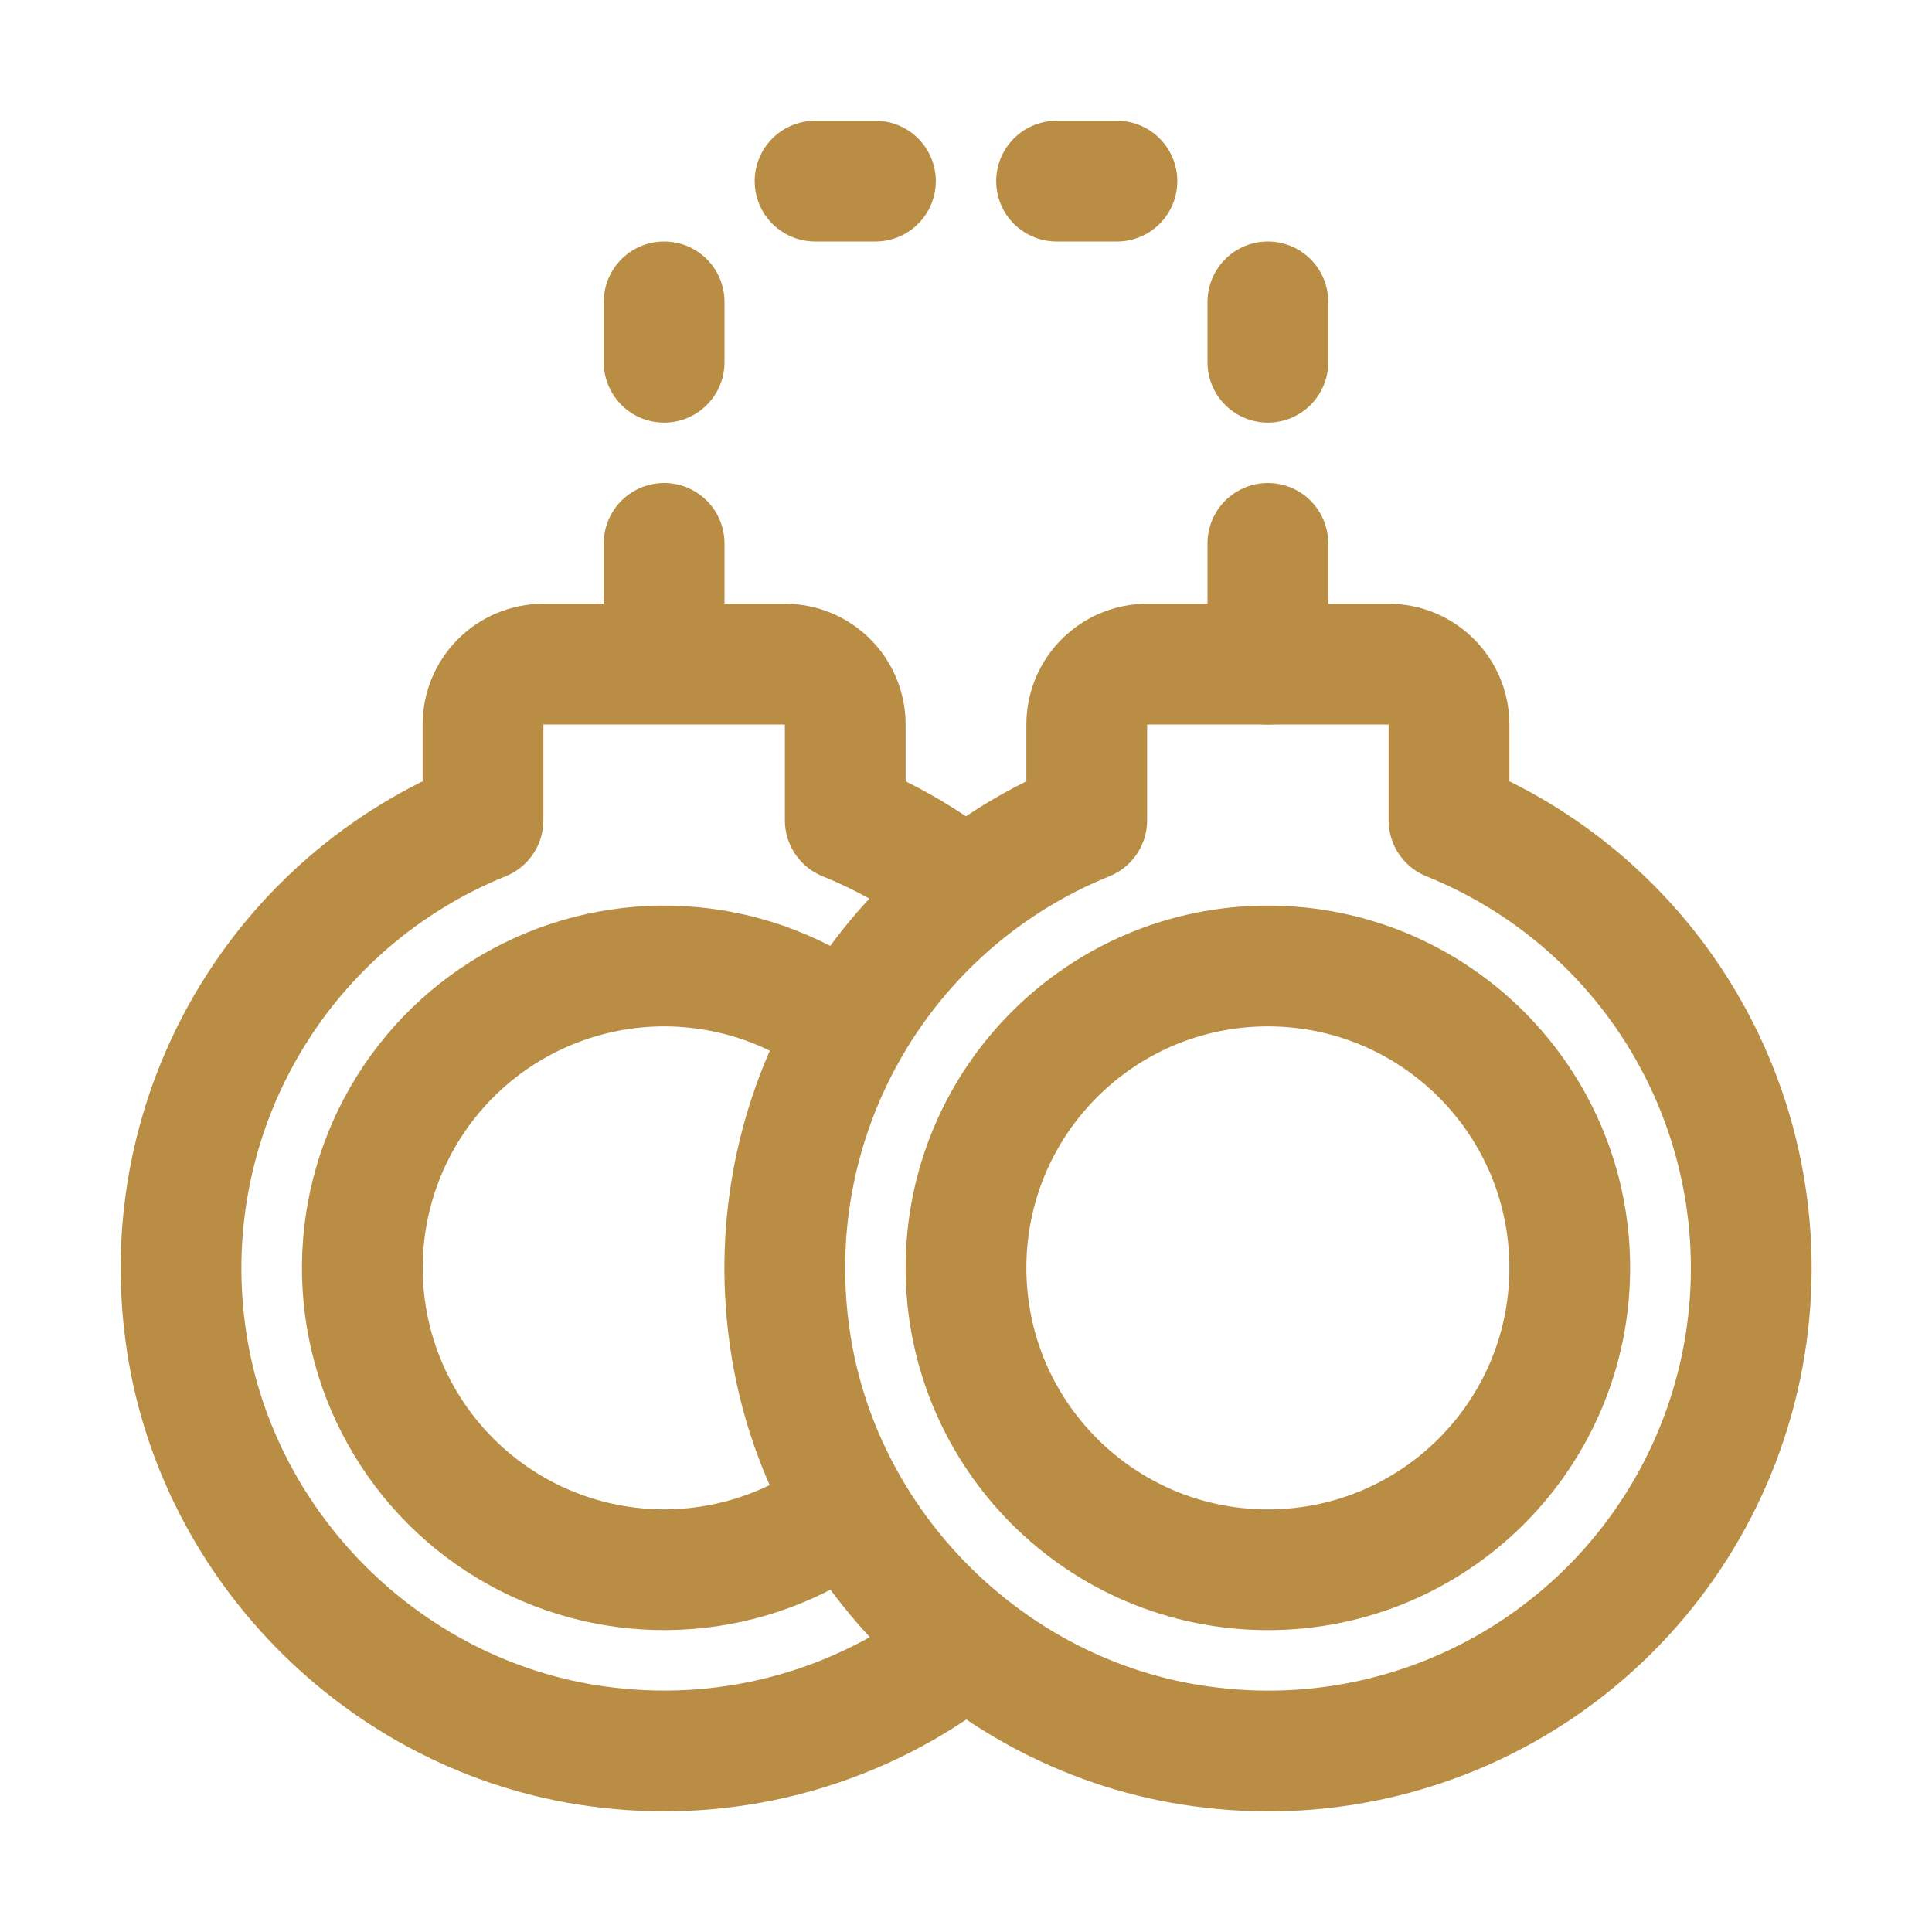 <svg width="56" height="56" viewBox="0 0 56 56" fill="none" xmlns="http://www.w3.org/2000/svg">
<path d="M36.75 45.5C41.583 45.5 45.5 41.583 45.5 36.75C45.5 31.918 41.583 28 36.75 28C31.918 28 28 31.918 28 36.75C28 41.583 31.918 45.5 36.75 45.5Z" stroke="#B98D44" stroke-width="3.5" stroke-miterlimit="10" stroke-linecap="round" stroke-linejoin="round"/>
<path d="M42 23.777V21C42 20.536 41.816 20.091 41.487 19.763C41.159 19.434 40.714 19.25 40.25 19.25H33.25C32.786 19.25 32.341 19.434 32.013 19.763C31.684 20.091 31.5 20.536 31.5 21V23.777C28.623 24.941 26.214 27.026 24.652 29.707C23.089 32.389 22.462 35.513 22.867 38.589C23.669 44.872 28.826 49.947 35.119 50.657C38.487 51.056 41.885 50.219 44.681 48.3C47.478 46.382 49.483 43.514 50.324 40.229C51.165 36.944 50.785 33.465 49.254 30.439C47.723 27.413 45.145 25.046 42 23.777Z" stroke="#B98D44" stroke-width="3.5" stroke-miterlimit="10" stroke-linecap="round" stroke-linejoin="round"/>
<path d="M24.404 43.822C23.095 44.776 21.546 45.347 19.931 45.473C18.316 45.599 16.697 45.273 15.256 44.534C13.815 43.794 12.607 42.668 11.768 41.282C10.928 39.897 10.49 38.305 10.502 36.685C10.514 35.065 10.976 33.48 11.835 32.107C12.695 30.734 13.919 29.626 15.371 28.907C16.823 28.189 18.446 27.887 20.059 28.037C21.672 28.186 23.212 28.78 24.507 29.753" stroke="#B98D44" stroke-width="3.5" stroke-miterlimit="10" stroke-linecap="round" stroke-linejoin="round"/>
<path d="M27.881 25.735C26.851 24.928 25.713 24.269 24.5 23.777V21C24.5 20.536 24.316 20.091 23.988 19.763C23.659 19.434 23.214 19.25 22.75 19.25H15.75C15.286 19.25 14.841 19.434 14.513 19.763C14.184 20.091 14 20.536 14 21V23.777C11.123 24.941 8.714 27.026 7.152 29.707C5.589 32.389 4.962 35.513 5.367 38.589C6.169 44.872 11.326 49.947 17.619 50.657C21.296 51.09 24.994 50.047 27.902 47.756M19.25 15.75V19.25M36.75 15.75V19.25M23.625 5.25H25.375M30.625 5.25H32.375M19.25 10.5V8.75M36.75 8.75V10.5" stroke="#B98D44" stroke-width="3.5" stroke-miterlimit="10" stroke-linecap="round" stroke-linejoin="round"/>
</svg>
